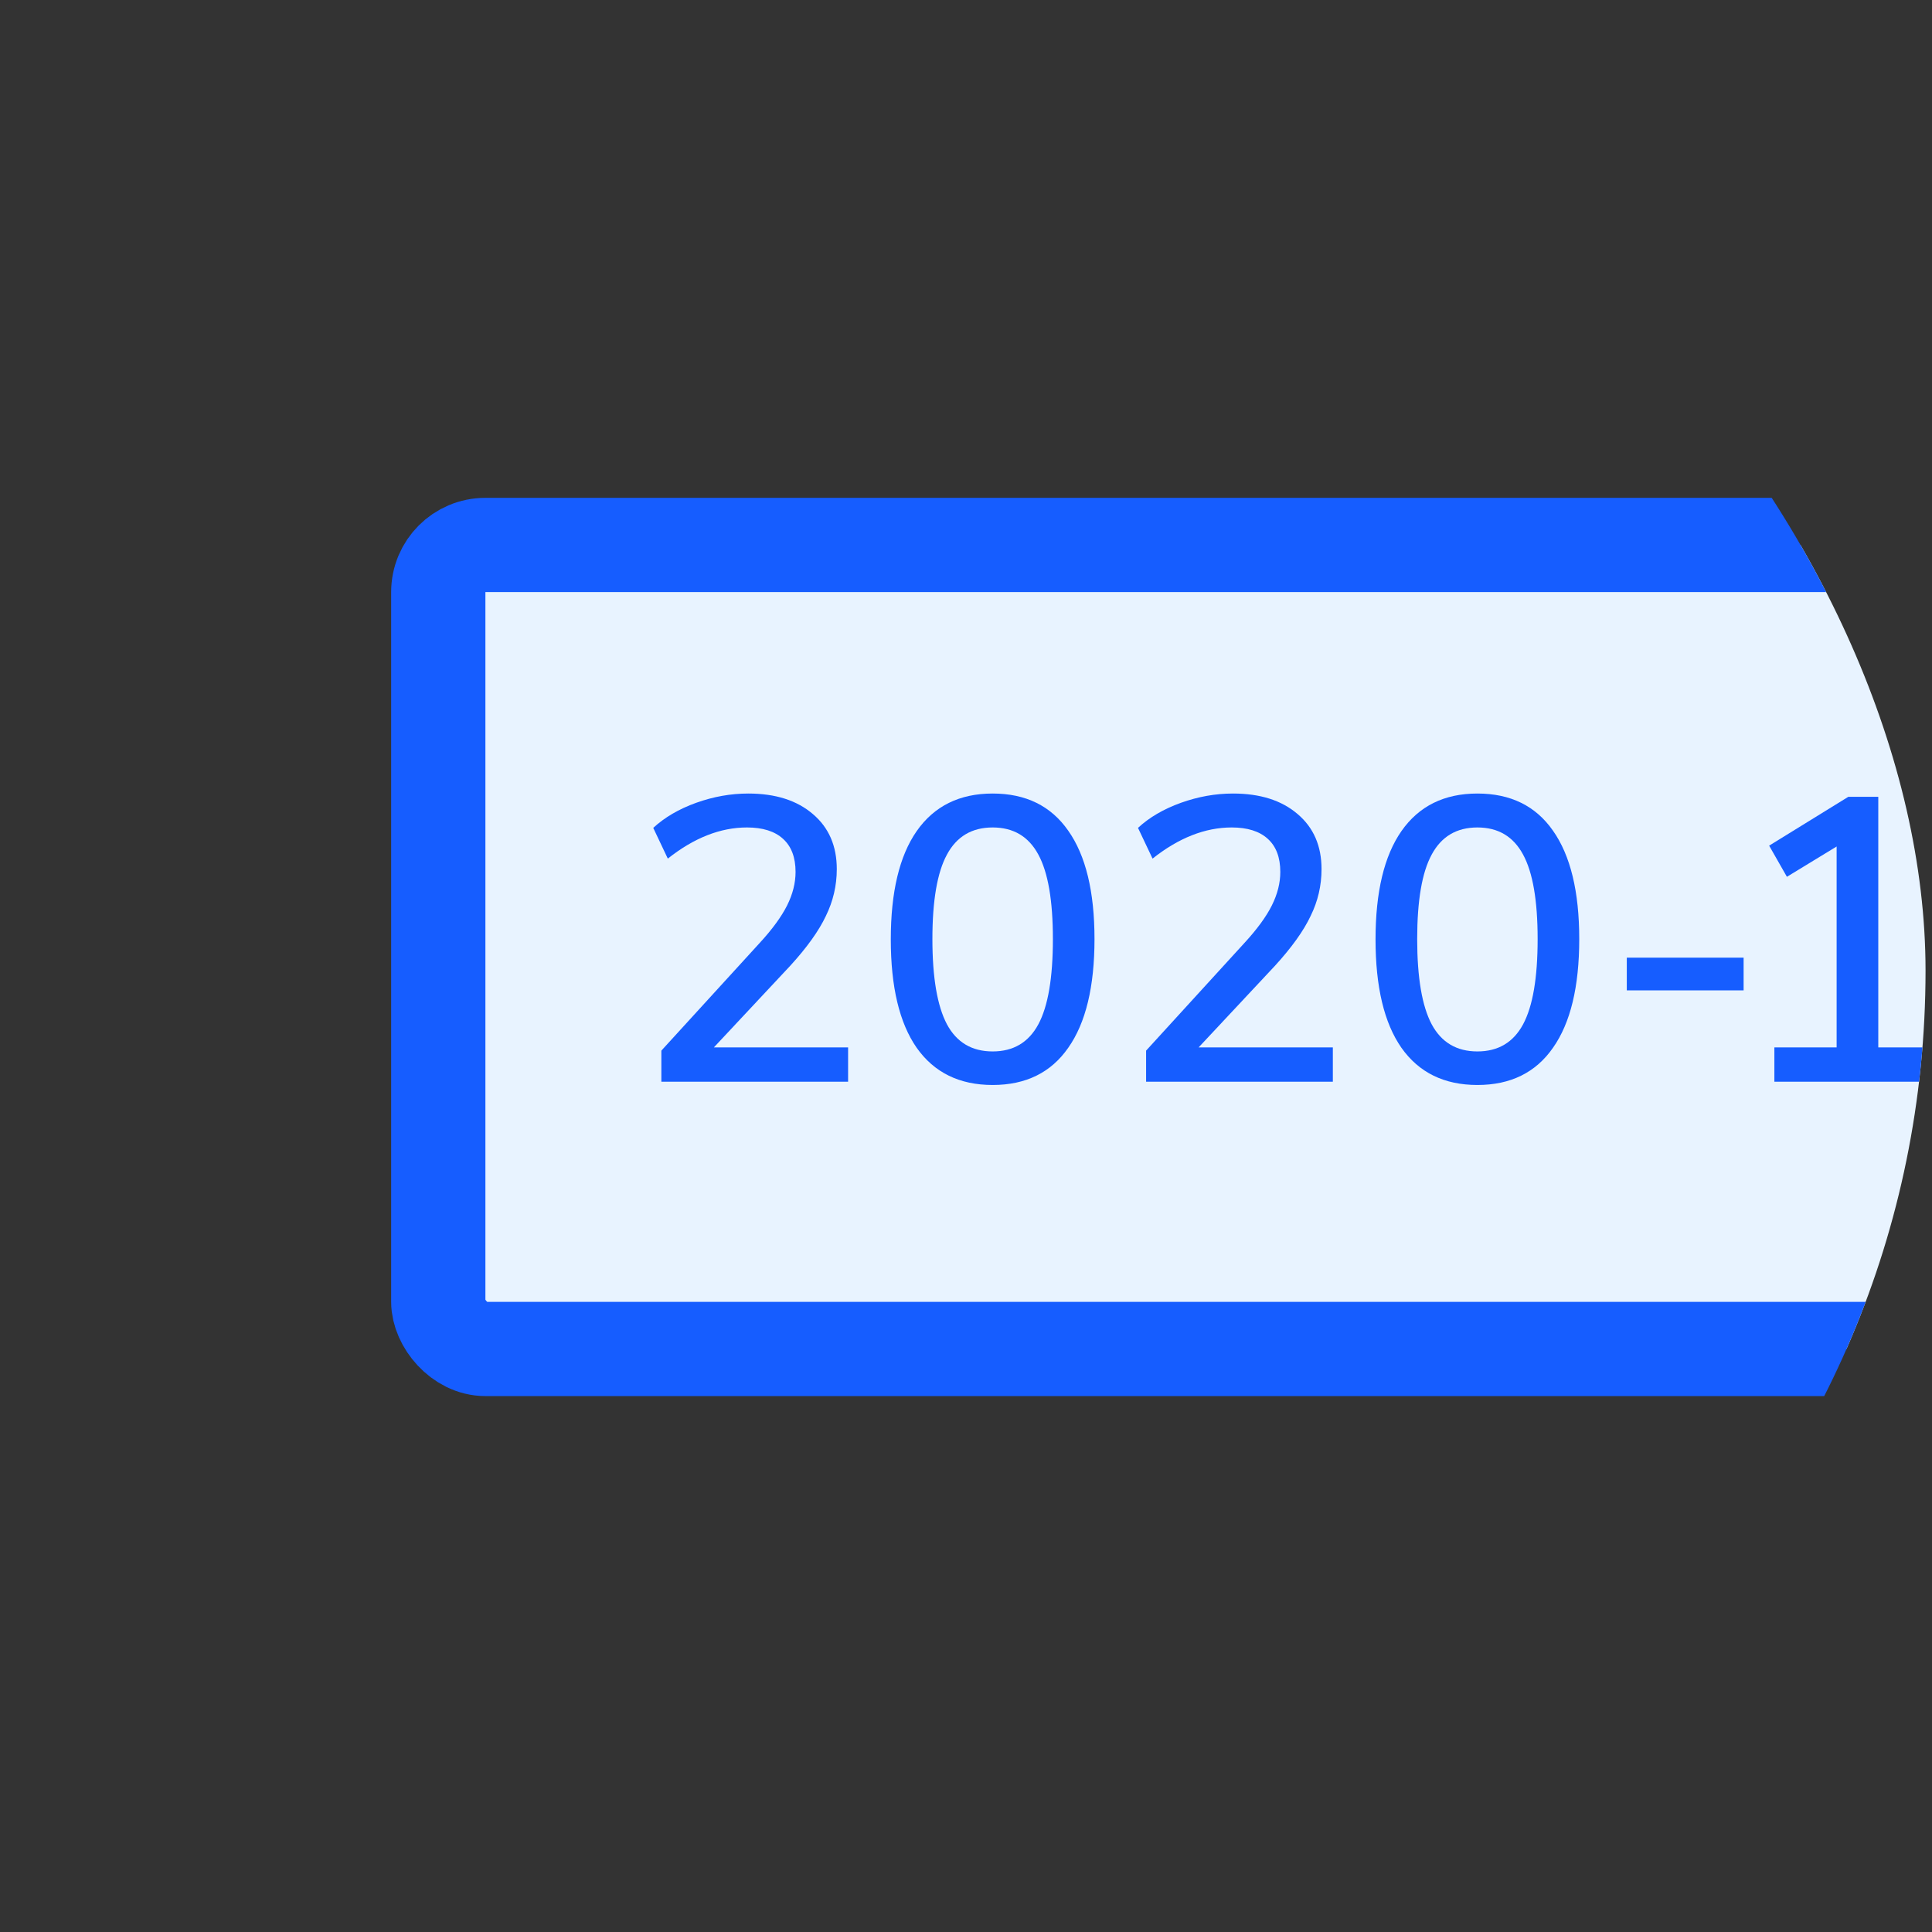 <svg width="41" height="41" viewBox="0 0 41 41" fill="none" xmlns="http://www.w3.org/2000/svg">
<rect x="0" y="0" width="41" height="41" fill="#333333" stroke="none"/>
<g clip-path="url(#clip0)">
<g clip-path="url(#clip1)">
<rect x="9.301" y="11.565" width="52.805" height="17.062" rx="1" fill="#E8F3FF"/>
<rect x="9.301" y="11.565" width="52.805" height="17.062" rx="1" stroke="#165DFF" stroke-width="2"/>
<path d="M17.998 22.227V22.956H14.035V22.296L16.119 20.014C16.388 19.722 16.582 19.456 16.703 19.216C16.823 18.976 16.883 18.738 16.883 18.504C16.883 18.195 16.794 17.961 16.617 17.801C16.44 17.64 16.185 17.56 15.853 17.56C15.287 17.56 14.727 17.781 14.172 18.221L13.863 17.569C14.104 17.346 14.407 17.169 14.773 17.037C15.139 16.906 15.507 16.84 15.879 16.84C16.457 16.84 16.914 16.986 17.252 17.277C17.589 17.563 17.758 17.952 17.758 18.444C17.758 18.793 17.68 19.125 17.526 19.439C17.378 19.753 17.126 20.105 16.771 20.494L15.15 22.227H17.998Z" fill="#165DFF"/>
<path d="M21.066 23.025C20.362 23.025 19.825 22.762 19.453 22.235C19.087 21.709 18.904 20.943 18.904 19.936C18.904 18.93 19.087 18.164 19.453 17.638C19.825 17.106 20.362 16.84 21.066 16.84C21.769 16.84 22.304 17.103 22.67 17.629C23.041 18.155 23.227 18.922 23.227 19.928C23.227 20.94 23.041 21.709 22.67 22.235C22.304 22.762 21.769 23.025 21.066 23.025ZM21.066 22.313C21.506 22.313 21.829 22.121 22.035 21.738C22.241 21.355 22.344 20.752 22.344 19.928C22.344 19.11 22.241 18.513 22.035 18.135C21.829 17.752 21.506 17.56 21.066 17.56C20.625 17.56 20.302 17.752 20.096 18.135C19.89 18.513 19.787 19.11 19.787 19.928C19.787 20.746 19.89 21.349 20.096 21.738C20.302 22.121 20.625 22.313 21.066 22.313Z" fill="#165DFF"/>
<path d="M28.285 22.227V22.956H24.322V22.296L26.406 20.014C26.675 19.722 26.87 19.456 26.99 19.216C27.11 18.976 27.17 18.738 27.17 18.504C27.17 18.195 27.081 17.961 26.904 17.801C26.727 17.64 26.472 17.56 26.14 17.56C25.574 17.56 25.014 17.781 24.459 18.221L24.15 17.569C24.39 17.346 24.694 17.169 25.06 17.037C25.426 16.906 25.794 16.84 26.166 16.84C26.744 16.84 27.201 16.986 27.539 17.277C27.876 17.563 28.045 17.952 28.045 18.444C28.045 18.793 27.968 19.125 27.813 19.439C27.665 19.753 27.413 20.105 27.058 20.494L25.437 22.227H28.285Z" fill="#165DFF"/>
<path d="M31.353 23.025C30.649 23.025 30.112 22.762 29.74 22.235C29.374 21.709 29.191 20.943 29.191 19.936C29.191 18.93 29.374 18.164 29.74 17.638C30.112 17.106 30.649 16.84 31.353 16.84C32.056 16.84 32.591 17.103 32.957 17.629C33.328 18.155 33.514 18.922 33.514 19.928C33.514 20.94 33.328 21.709 32.957 22.235C32.591 22.762 32.056 23.025 31.353 23.025ZM31.353 22.313C31.793 22.313 32.116 22.121 32.322 21.738C32.528 21.355 32.631 20.752 32.631 19.928C32.631 19.11 32.528 18.513 32.322 18.135C32.116 17.752 31.793 17.56 31.353 17.56C30.912 17.56 30.589 17.752 30.383 18.135C30.177 18.513 30.075 19.11 30.075 19.928C30.075 20.746 30.177 21.349 30.383 21.738C30.589 22.121 30.912 22.313 31.353 22.313Z" fill="#165DFF"/>
<path d="M34.523 20.323H37.002V21.017H34.523V20.323Z" fill="#165DFF"/>
<path d="M41.19 22.227V22.956H37.655V22.227H38.976V17.964L37.921 18.607L37.544 17.946L39.225 16.909H39.86V22.227H41.19Z" fill="#165DFF"/>
<path d="M46.333 22.227V22.956H42.799V22.227H44.12V17.964L43.065 18.607L42.687 17.946L44.369 16.909H45.003V22.227H46.333Z" fill="#165DFF"/>
</g>
</g>
<defs>
<clipPath id="clip0">
<rect x="0.863" y="0.597" width="40" height="40" rx="20" fill="white"/>
</clipPath>
<clipPath id="clip1">
<rect width="61" height="61" fill="white" transform="translate(-4.137 -10.403)"/>
</clipPath>
</defs>
</svg>
